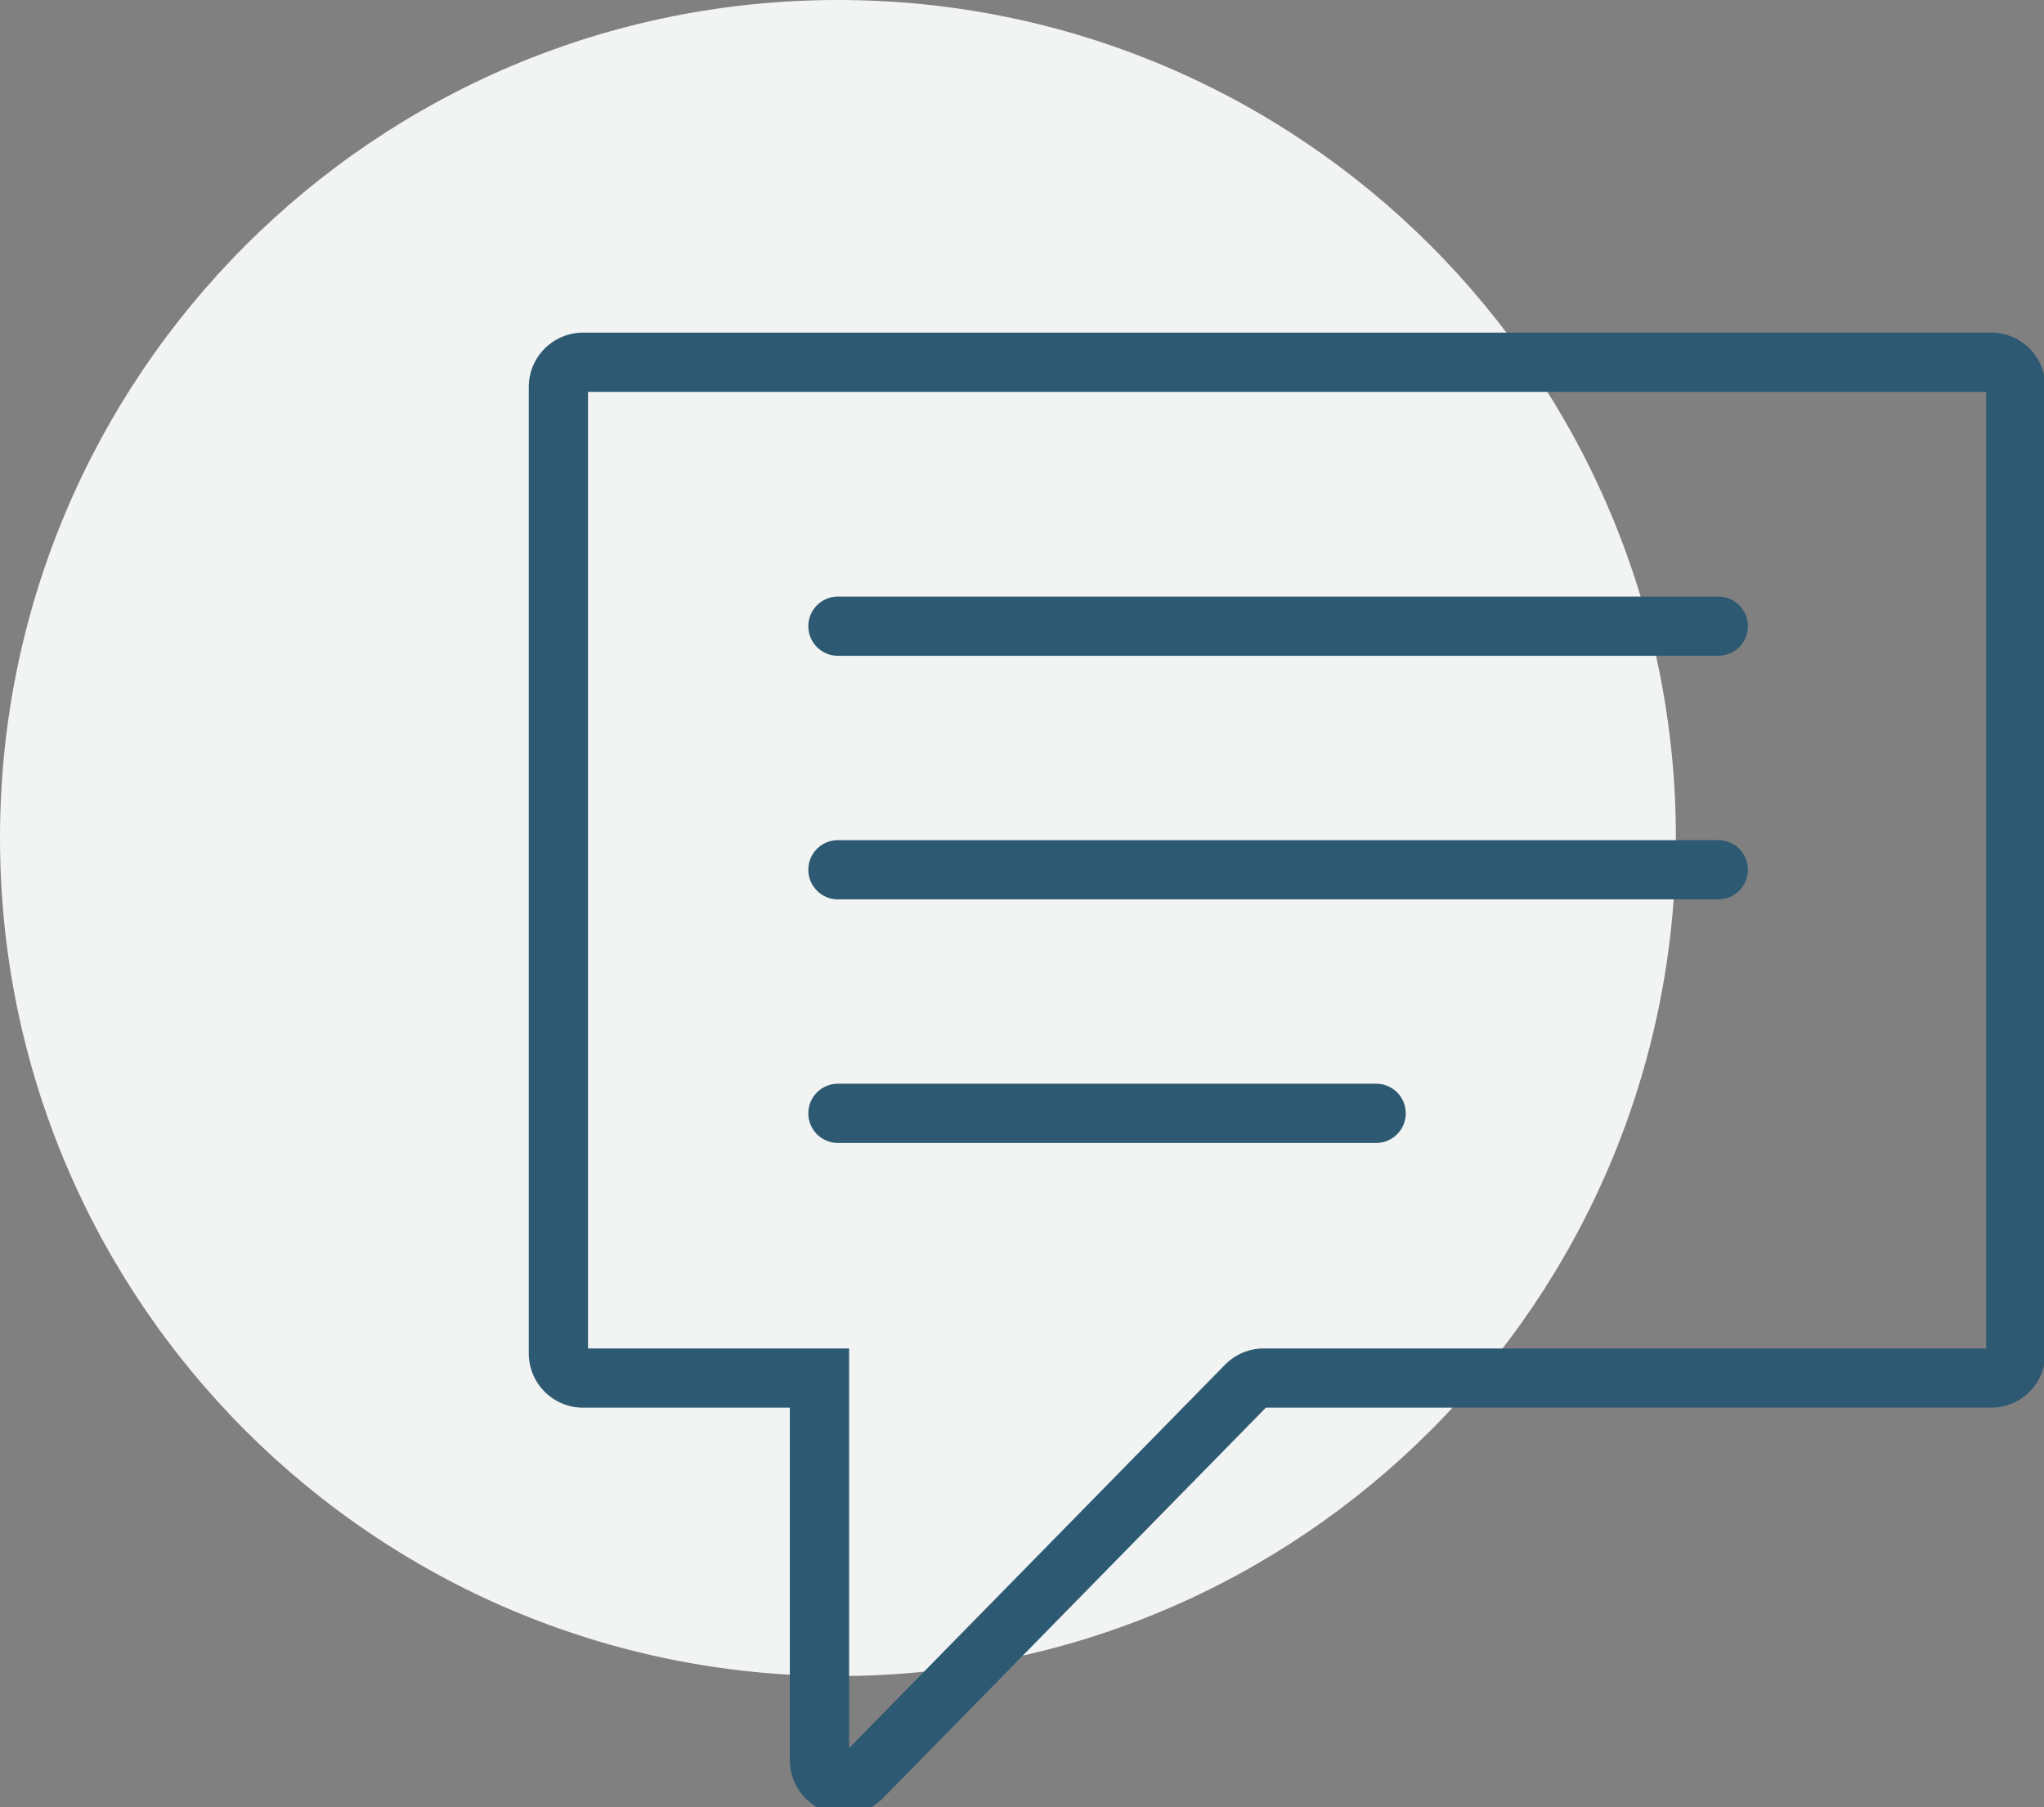 <?xml version="1.0" encoding="utf-8"?>
<!-- Generator: Adobe Illustrator 15.1.0, SVG Export Plug-In  -->
<!DOCTYPE svg PUBLIC "-//W3C//DTD SVG 1.1//EN" "http://www.w3.org/Graphics/SVG/1.1/DTD/svg11.dtd">
<svg version="1.1"
	 xmlns="http://www.w3.org/2000/svg" xmlns:xlink="http://www.w3.org/1999/xlink" xmlns:a="http://ns.adobe.com/AdobeSVGViewerExtensions/3.0/"
	 x="0px" y="0px" width="69px" height="61px" viewBox="0 0 69 61" enable-background="new 0 0 69 61" xml:space="preserve">
<rect x="0" y="0" width="69" height="61" fill="#808080" stroke="none"/>
<defs>
</defs>
<path fill="#F2F4F4" d="M56.574,28.288c0,15.623-12.664,28.288-28.287,28.288C12.665,56.576,0,43.911,0,28.288S12.665,0,28.287,0
	C43.91,0,56.574,12.665,56.574,28.288"/>
<path fill="#2D5972" d="M28.496,61.249c-0.235,0-0.473-0.047-0.701-0.141c-0.687-0.285-1.132-0.949-1.132-1.693V47.517h-6.98
	c-1.011,0-1.833-0.822-1.833-1.833V13.061c0-1.011,0.822-1.833,1.833-1.833h47.532c1.012,0,1.833,0.822,1.833,1.833v32.623
	c0,1.011-0.821,1.833-1.833,1.833H42.732L29.799,60.705C29.443,61.061,28.974,61.249,28.496,61.249 M19.85,45.517h8.813v13.49
	l12.696-12.946c0.353-0.353,0.813-0.544,1.303-0.544h24.386V13.228H19.85V45.517z"/>
<path fill="#2D5972" d="M58.004,22.137H28.286c-0.553,0-1-0.448-1-1c0-0.552,0.447-1,1-1h29.718c0.554,0,1,0.448,1,1
	C59.004,21.689,58.558,22.137,58.004,22.137"/>
<path fill="#2D5972" d="M58.004,30.359H28.286c-0.553,0-1-0.448-1-1c0-0.552,0.447-1,1-1h29.718c0.554,0,1,0.448,1,1
	C59.004,29.911,58.558,30.359,58.004,30.359"/>
<path fill="#2D5972" d="M46.455,38.581H28.286c-0.553,0-1-0.448-1-1c0-0.553,0.447-1,1-1h18.169c0.553,0,1,0.447,1,1
	C47.455,38.133,47.008,38.581,46.455,38.581"/>
</svg>
